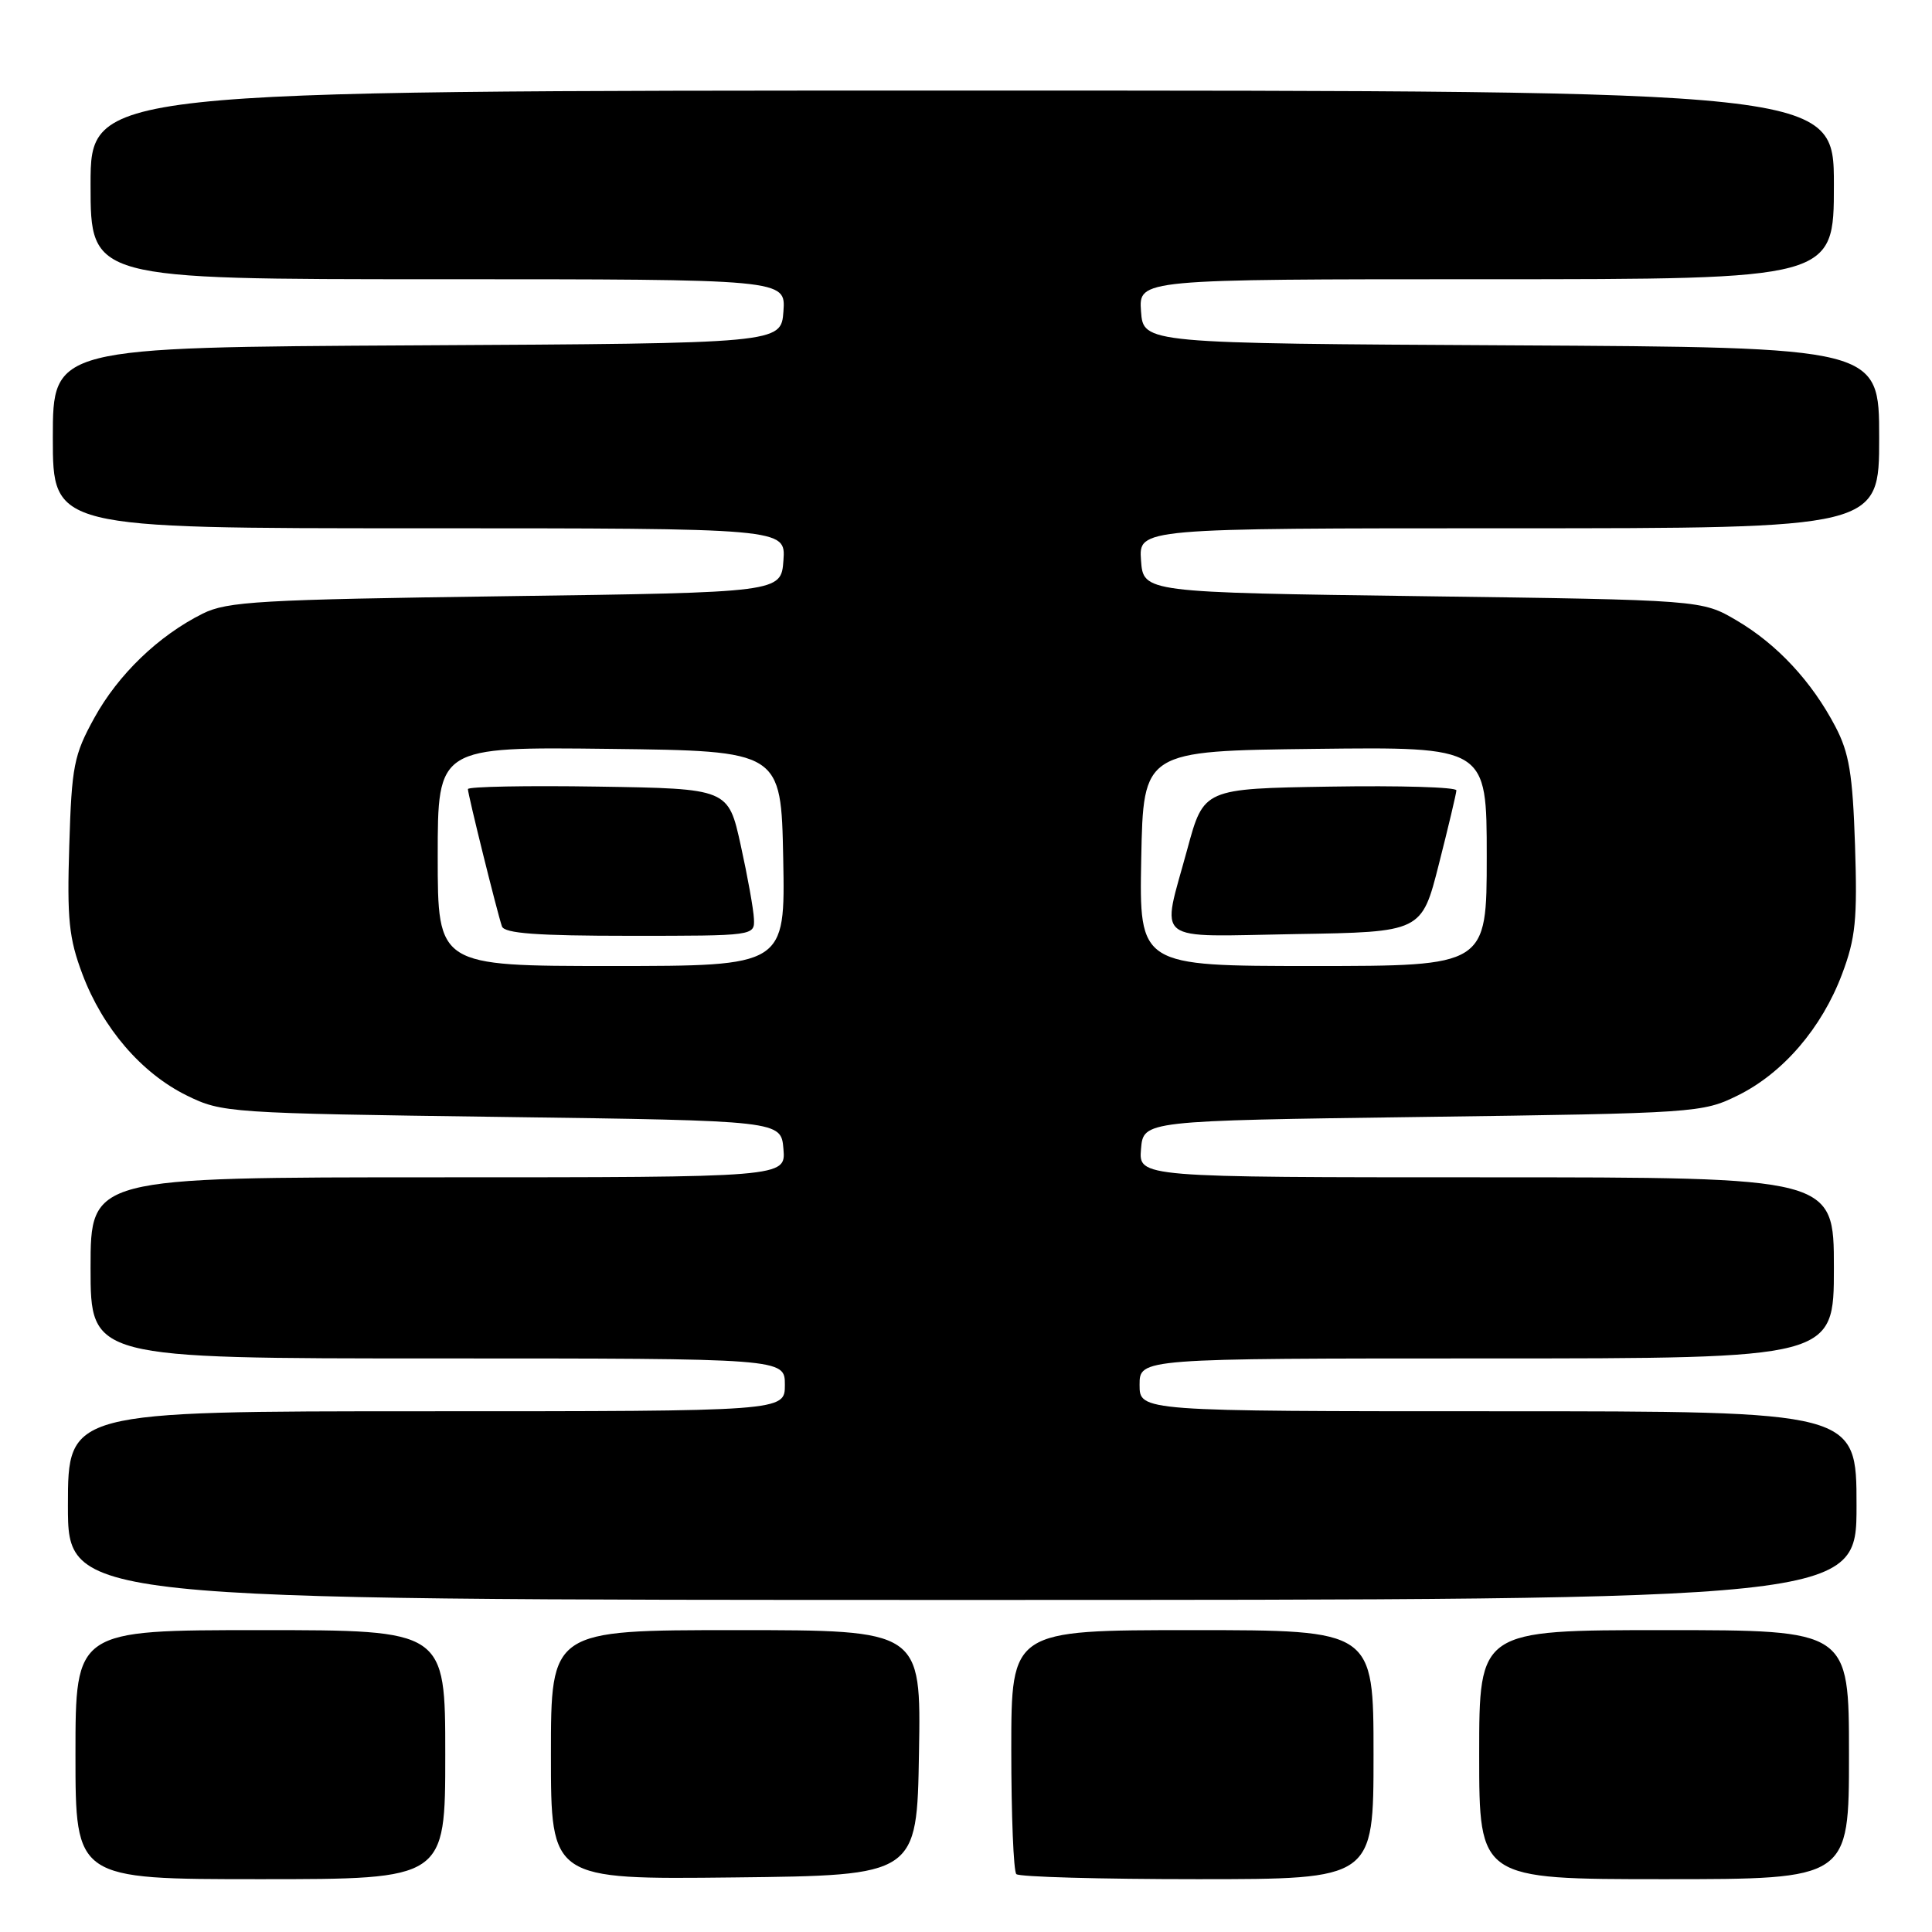 <?xml version="1.0" encoding="UTF-8" standalone="no"?>
<!DOCTYPE svg PUBLIC "-//W3C//DTD SVG 1.1//EN" "http://www.w3.org/Graphics/SVG/1.1/DTD/svg11.dtd" >
<svg xmlns="http://www.w3.org/2000/svg" xmlns:xlink="http://www.w3.org/1999/xlink" version="1.1" viewBox="0 0 256 256">
 <g >
 <path fill="currentColor"
d=" M 59.00 232.50 C 59.00 216.00 59.00 216.00 34.50 216.00 C 10.00 216.00 10.00 216.00 10.00 232.50 C 10.00 249.00 10.00 249.00 34.50 249.00 C 59.00 249.00 59.00 249.00 59.00 232.50 Z  M 121.77 232.25 C 122.05 216.00 122.05 216.00 97.52 216.00 C 73.00 216.00 73.00 216.00 73.00 232.52 C 73.00 249.04 73.00 249.04 97.25 248.77 C 121.50 248.50 121.50 248.50 121.77 232.25 Z  M 182.00 232.50 C 182.00 216.00 182.00 216.00 158.00 216.00 C 134.00 216.00 134.00 216.00 134.00 231.83 C 134.00 240.54 134.30 247.97 134.67 248.33 C 135.03 248.70 145.83 249.00 158.67 249.00 C 182.00 249.00 182.00 249.00 182.00 232.50 Z  M 245.00 232.50 C 245.00 216.00 245.00 216.00 220.50 216.00 C 196.00 216.00 196.00 216.00 196.00 232.50 C 196.00 249.00 196.00 249.00 220.50 249.00 C 245.00 249.00 245.00 249.00 245.00 232.50 Z  M 246.00 199.50 C 246.00 187.00 246.00 187.00 198.50 187.00 C 151.00 187.00 151.00 187.00 151.00 183.50 C 151.00 180.00 151.00 180.00 197.00 180.00 C 243.00 180.00 243.00 180.00 243.00 168.00 C 243.00 156.00 243.00 156.00 196.94 156.00 C 150.88 156.00 150.88 156.00 151.19 152.25 C 151.50 148.50 151.50 148.50 188.50 148.00 C 224.76 147.51 225.59 147.45 230.25 145.16 C 236.26 142.20 241.39 136.23 244.08 129.08 C 245.88 124.30 246.12 121.84 245.80 112.00 C 245.49 102.55 245.02 99.75 243.20 96.28 C 240.07 90.30 235.47 85.36 230.11 82.21 C 225.50 79.50 225.50 79.50 188.50 79.00 C 151.50 78.50 151.50 78.50 151.19 74.25 C 150.89 70.00 150.89 70.00 199.94 70.00 C 249.00 70.00 249.00 70.00 249.00 58.01 C 249.00 46.02 249.00 46.02 200.25 45.76 C 151.50 45.50 151.50 45.50 151.19 41.25 C 150.89 37.00 150.89 37.00 196.94 37.00 C 243.00 37.00 243.00 37.00 243.00 24.50 C 243.00 12.00 243.00 12.00 127.50 12.00 C 12.00 12.00 12.00 12.00 12.00 24.50 C 12.00 37.00 12.00 37.00 58.06 37.00 C 104.11 37.00 104.11 37.00 103.81 41.25 C 103.50 45.50 103.50 45.50 55.25 45.76 C 7.00 46.02 7.00 46.02 7.00 58.01 C 7.00 70.00 7.00 70.00 55.56 70.00 C 104.11 70.00 104.11 70.00 103.81 74.25 C 103.50 78.50 103.50 78.50 67.00 79.00 C 34.38 79.45 30.11 79.69 26.86 81.31 C 21.02 84.22 15.66 89.37 12.49 95.14 C 9.79 100.04 9.50 101.50 9.18 112.00 C 8.87 121.81 9.13 124.32 10.92 129.08 C 13.61 136.23 18.74 142.20 24.75 145.16 C 29.41 147.45 30.24 147.51 66.50 148.00 C 103.50 148.50 103.50 148.50 103.81 152.25 C 104.12 156.00 104.12 156.00 58.06 156.00 C 12.00 156.00 12.00 156.00 12.00 168.00 C 12.00 180.00 12.00 180.00 58.00 180.00 C 104.00 180.00 104.00 180.00 104.00 183.50 C 104.00 187.00 104.00 187.00 56.50 187.00 C 9.00 187.00 9.00 187.00 9.00 199.50 C 9.00 212.00 9.00 212.00 127.50 212.00 C 246.00 212.00 246.00 212.00 246.00 199.50 Z  M 58.00 113.48 C 58.00 98.96 58.00 98.96 80.75 99.23 C 103.50 99.50 103.50 99.50 103.78 113.75 C 104.05 128.00 104.05 128.00 81.03 128.00 C 58.00 128.00 58.00 128.00 58.00 113.48 Z  M 99.90 121.75 C 99.85 120.51 99.06 116.12 98.15 112.00 C 96.50 104.50 96.50 104.50 79.25 104.23 C 69.76 104.08 62.00 104.23 62.00 104.56 C 62.00 105.27 65.88 120.92 66.51 122.75 C 66.83 123.68 71.14 124.00 83.47 124.00 C 99.97 124.00 100.00 124.00 99.90 121.75 Z  M 151.22 113.75 C 151.50 99.50 151.50 99.50 174.25 99.23 C 197.00 98.96 197.00 98.96 197.00 113.48 C 197.00 128.00 197.00 128.00 173.97 128.00 C 150.95 128.00 150.95 128.00 151.22 113.75 Z  M 190.66 114.50 C 191.92 109.55 192.96 105.15 192.98 104.73 C 192.99 104.30 185.46 104.08 176.25 104.23 C 159.50 104.50 159.50 104.50 157.33 112.50 C 153.88 125.23 152.43 124.09 171.69 123.77 C 188.38 123.50 188.38 123.50 190.66 114.50 Z "/>
</g>
</svg>